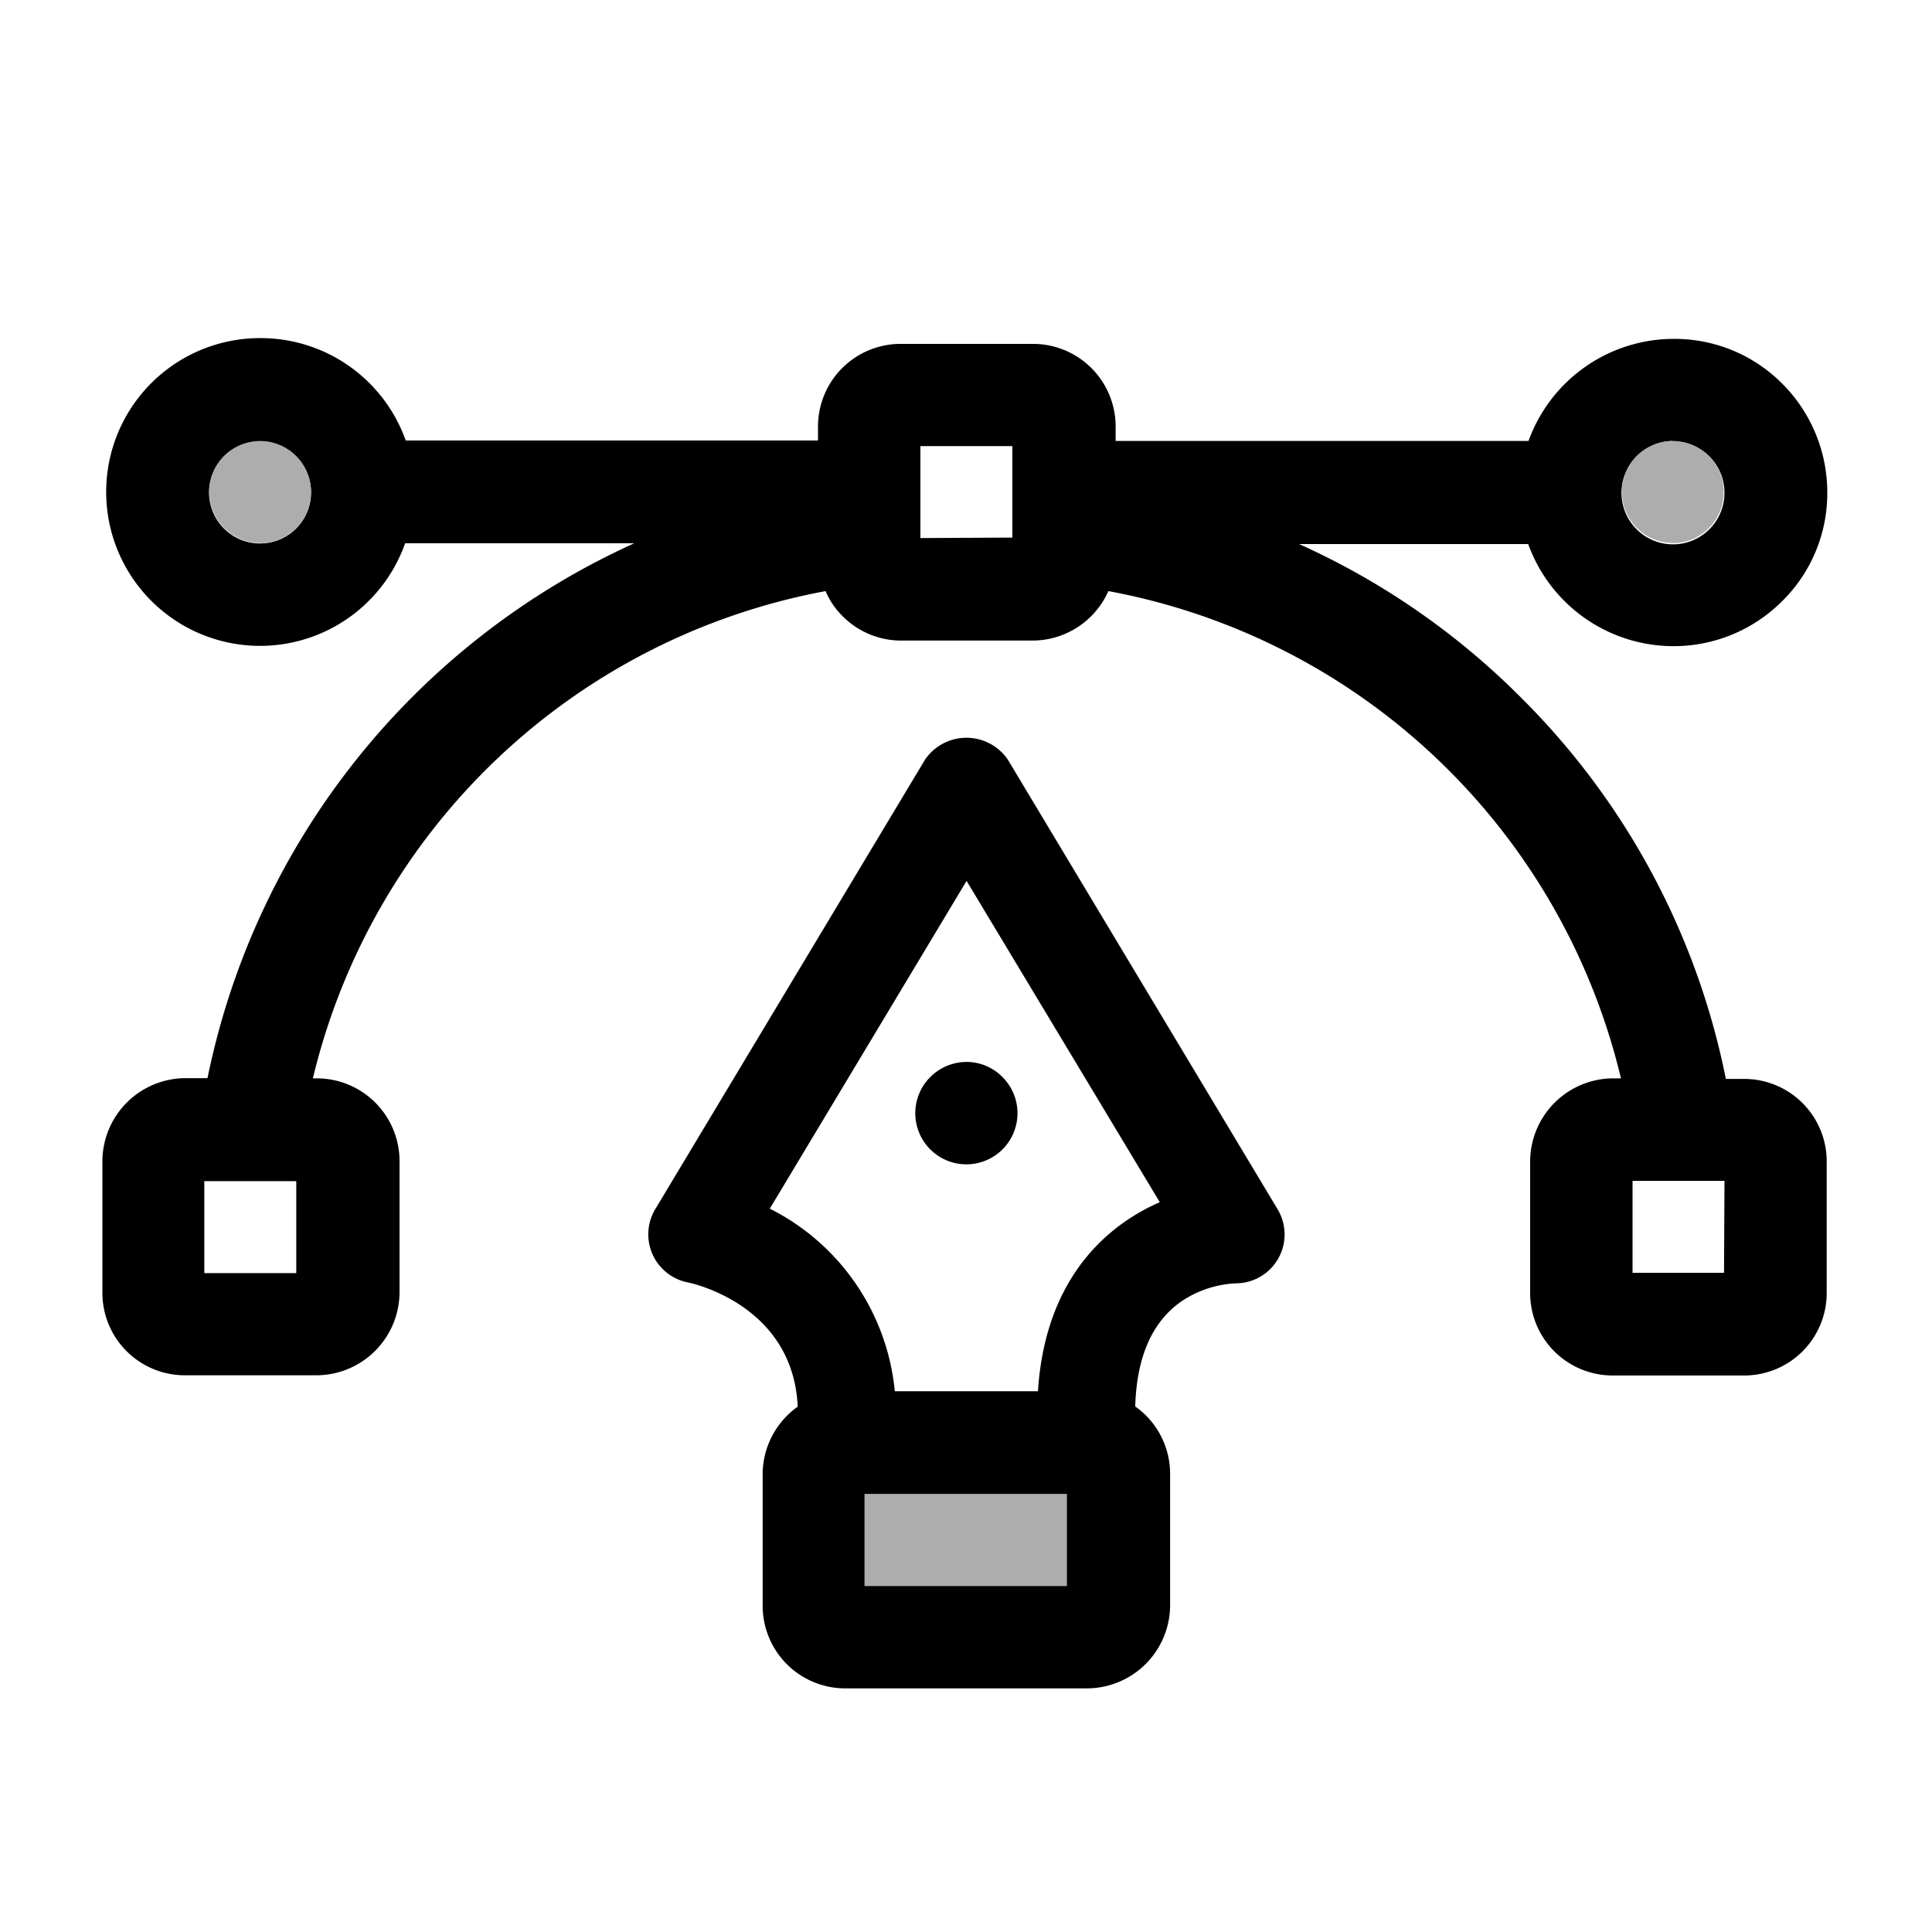 <svg id="Layer_1" data-name="Layer 1" xmlns="http://www.w3.org/2000/svg" viewBox="0 0 200 200"><defs><style>.cls-1{fill:#adadad;}.cls-2{fill:none;}</style></defs><rect class="cls-1" x="89.51" y="154.65" width="20.94" height="9.52"/><path class="cls-2" d="M26.91,45.68a5.33,5.33,0,1,0,3.73,1.56A5.25,5.25,0,0,0,26.91,45.68Z"/><rect class="cls-2" x="89.5" y="154.65" width="20.94" height="9.52"/><path class="cls-2" d="M79.69,125.12A23.69,23.69,0,0,1,92.63,144h14.82c.8-12.33,7.82-17.48,12.56-19.57l-20-33.26Zm25.64-9.9a5.33,5.33,0,0,1-5.29,5.29,5.29,5.29,0,0,1,0-10.58,5.33,5.33,0,0,1,5.29,5.29Z"/><rect class="cls-2" x="168.95" y="122.24" width="9.52" height="9.52"/><polygon class="cls-2" points="95.28 55.7 104.8 55.65 104.8 50.91 104.8 46.18 95.28 46.18 95.28 55.7"/><rect class="cls-2" x="21.15" y="122.27" width="9.52" height="9.52"/><path d="M104.38,78.72l-.06-.1a5.19,5.19,0,0,0-8.55,0l0,0L67.84,125.16a5.07,5.07,0,0,0,3.34,7.59c.46.09,10.92,2.33,11.4,12.87a8.6,8.6,0,0,0-3.63,7v13.59a8.55,8.55,0,0,0,8.58,8.57h25a8.63,8.63,0,0,0,8.6-8.6V152.59a8.54,8.54,0,0,0-2.5-6.06,8.82,8.82,0,0,0-1.11-.93c.14-5.15,1.77-8.83,4.85-10.93a11,11,0,0,1,5.55-1.82,5.06,5.06,0,0,0,4.33-7.68Zm6.06,85.46H89.5v-9.53h20.94Zm-3-20.16H92.63a23.69,23.69,0,0,0-12.94-18.9l20.37-33.93,20,33.26C115.27,126.54,108.25,131.69,107.45,144Z"/><path d="M96.31,111.49a5.29,5.29,0,1,0,7.46,0,5.22,5.22,0,0,0-3.73-1.56A5.33,5.33,0,0,0,96.31,111.49Z"/><path d="M180.5,111.69h-1.84a76.84,76.84,0,0,0-21.07-39.34l-.11-.11a77.06,77.06,0,0,0-23-15.92H158.2a16,16,0,0,0,15,10.57,15.87,15.87,0,0,0,11.28-4.65A15.67,15.67,0,0,0,189.16,51a15.92,15.92,0,0,0-4.65-11.27,15.71,15.71,0,0,0-11.28-4.65,16,16,0,0,0-15,10.57H115.49V44.18a8.55,8.55,0,0,0-8.57-8.58l-13.67,0a8.55,8.55,0,0,0-8.57,8.58V45.6H42A15.94,15.94,0,0,0,26.94,35a15.93,15.93,0,1,0,15,21.24H65.66a77.86,77.86,0,0,0-44.18,55.37H19.2a8.63,8.63,0,0,0-8.6,8.6v13.59a8.54,8.54,0,0,0,8.57,8.57H32.76a8.63,8.63,0,0,0,8.6-8.6V120.21a8.57,8.57,0,0,0-8.58-8.58h-.39A67.24,67.24,0,0,1,85.46,61.19a8.14,8.14,0,0,0,1.78,2.61,8.52,8.52,0,0,0,6.07,2.51h13.58a8.6,8.6,0,0,0,7.85-5.12,67.14,67.14,0,0,1,53.06,50.44H167a8.63,8.63,0,0,0-8.6,8.6v13.59a8.54,8.54,0,0,0,8.57,8.57h13.59a8.54,8.54,0,0,0,8.54-8.6V120.26a8.54,8.54,0,0,0-8.57-8.57Zm-7.35-66a5.33,5.33,0,1,1-3.73,1.56A5.35,5.35,0,0,1,173.15,45.65ZM26.91,56.26A5.28,5.28,0,1,1,32.2,51,5.28,5.28,0,0,1,26.91,56.26Zm3.76,75.53H21.15v-9.52h9.52ZM104.8,50.91v4.74l-9.52.05V46.18h9.52Zm73.67,80.85H169v-9.52h9.52Z"/><path class="cls-1" d="M173.15,56.23a5.29,5.29,0,0,0,0-10.58,5.35,5.35,0,0,0-3.73,1.56,5.29,5.29,0,0,0,3.73,9Z"/><path class="cls-1" d="M26.91,56.23a5.29,5.29,0,0,0,0-10.58,5.35,5.35,0,0,0-3.73,1.56,5.29,5.29,0,0,0,3.73,9Z"/></svg>